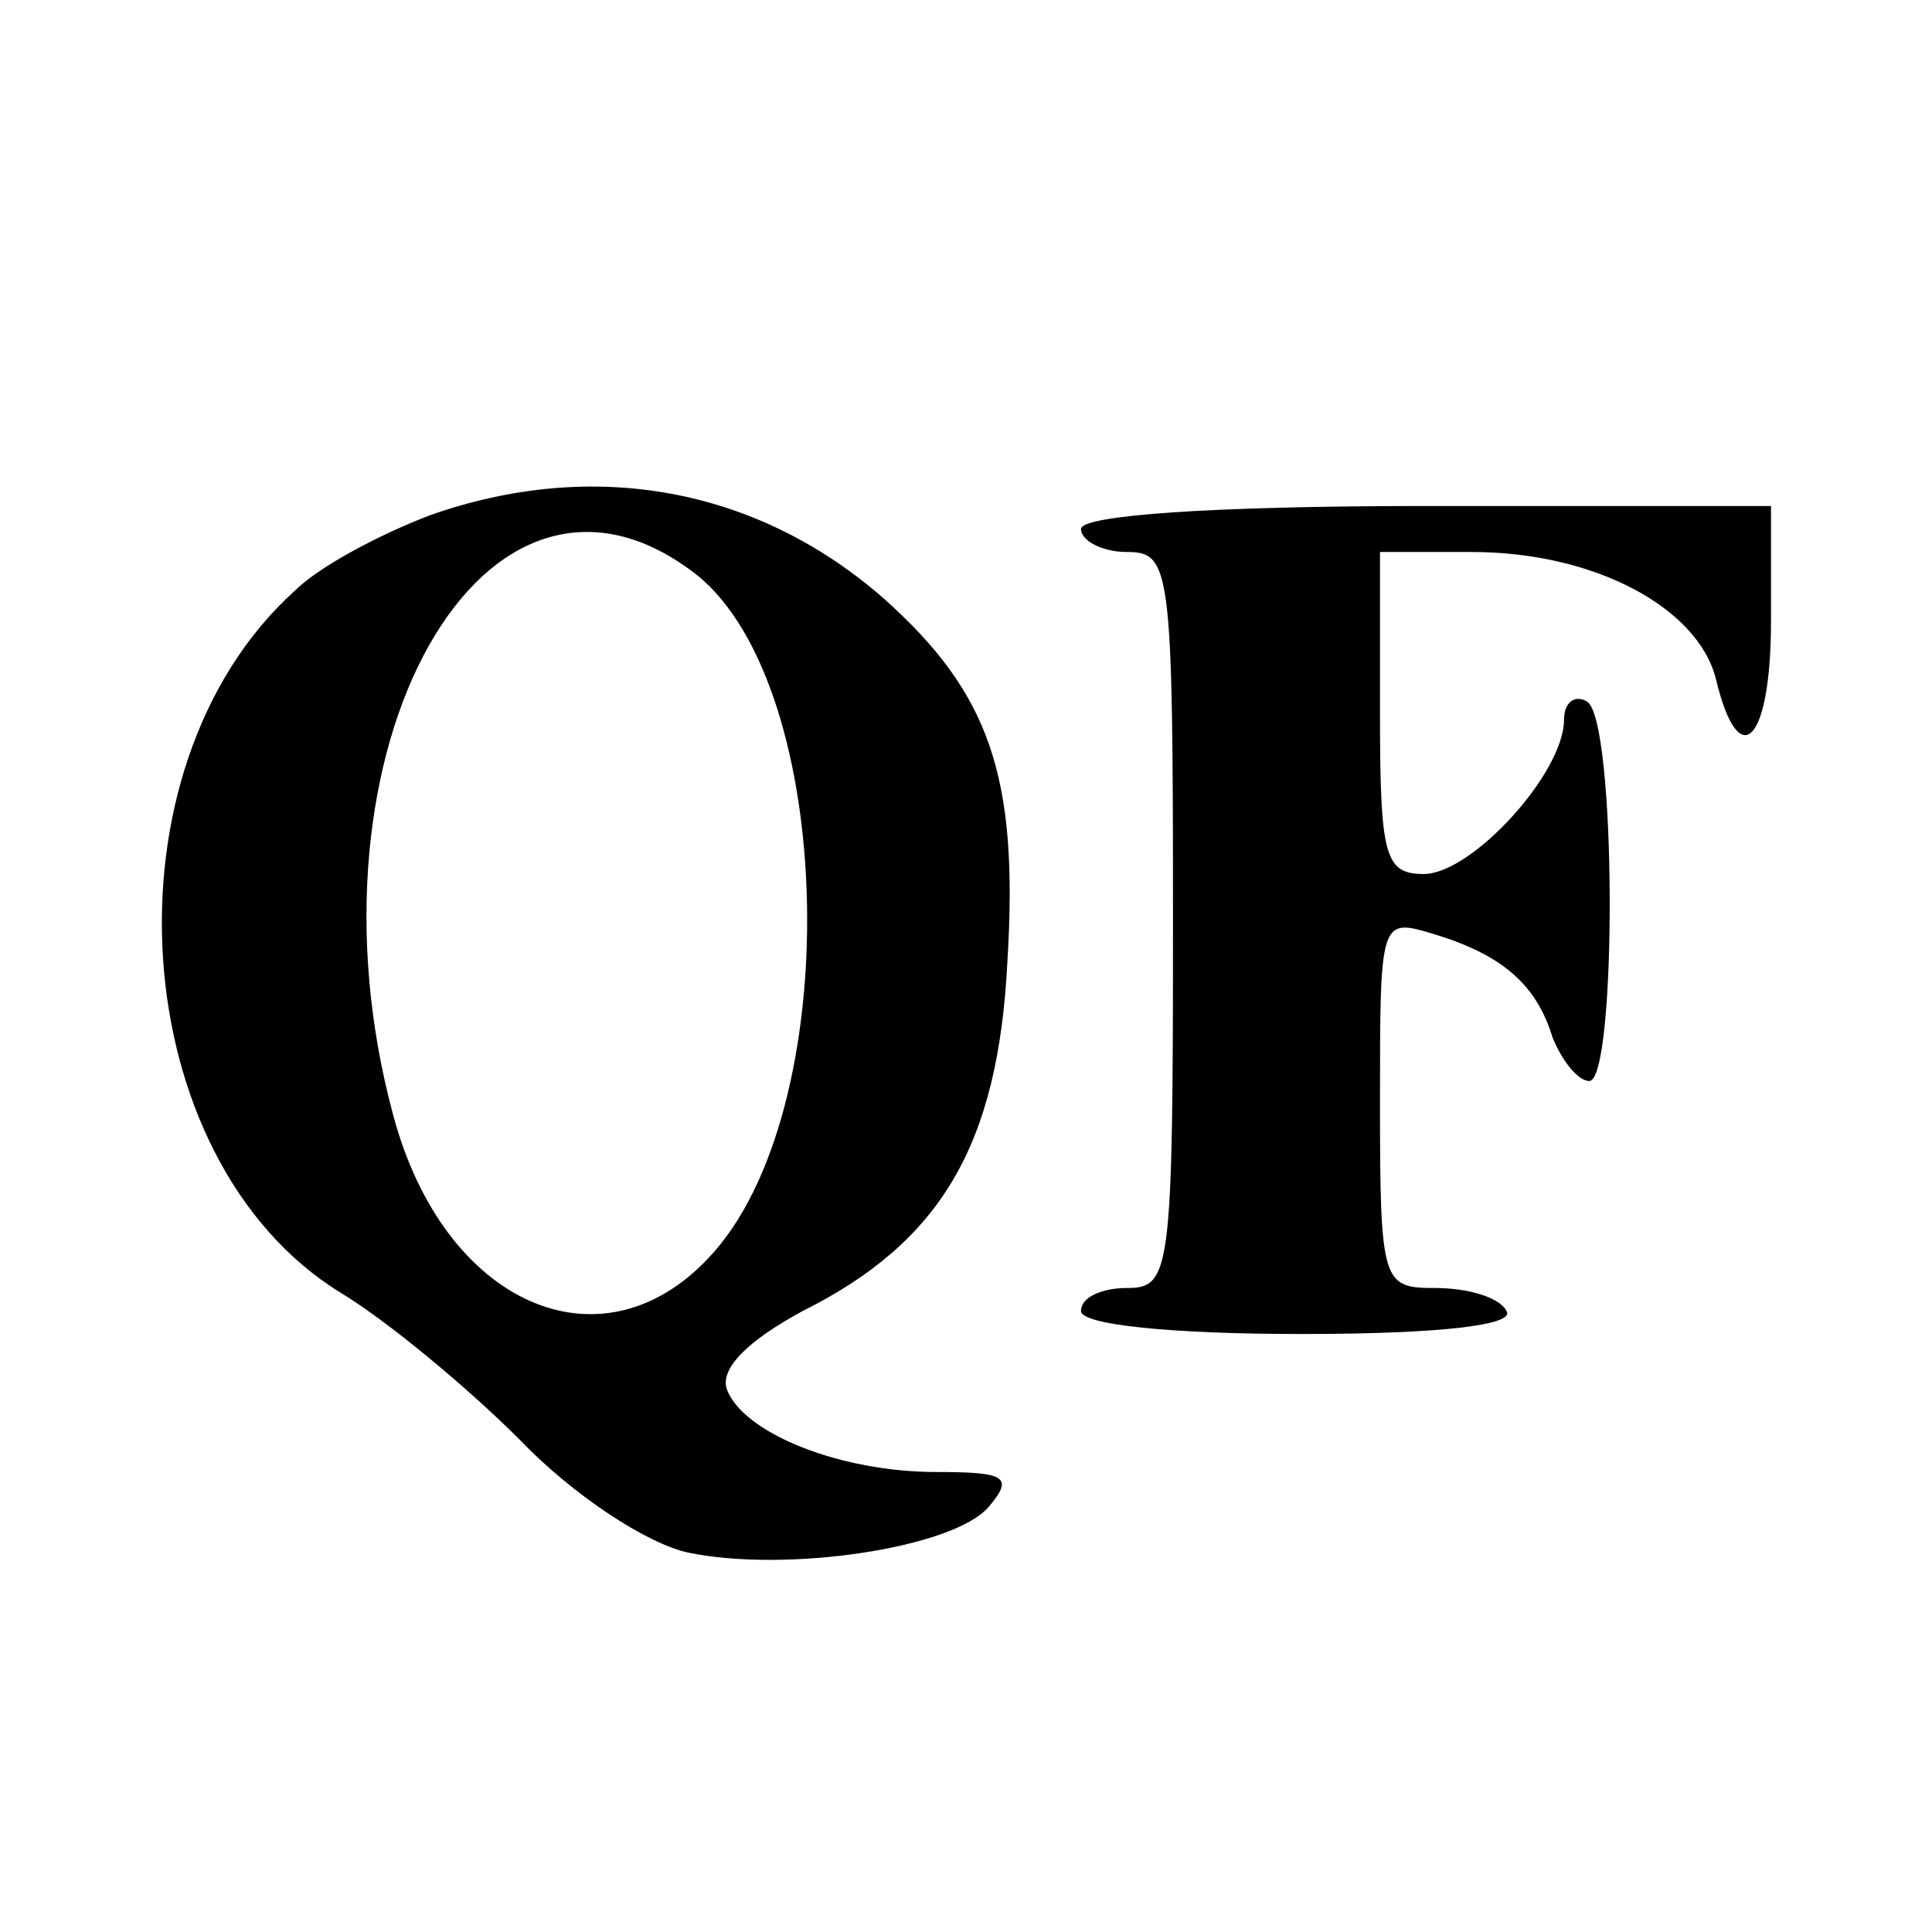<?xml version="1.0" standalone="no"?>
<!DOCTYPE svg PUBLIC "-//W3C//DTD SVG 20010904//EN"
 "http://www.w3.org/TR/2001/REC-SVG-20010904/DTD/svg10.dtd">
<svg version="1.0" xmlns="http://www.w3.org/2000/svg"
 width="84pt" height="84pt" viewBox="0 0 84 84"
 preserveAspectRatio="xMidYMid meet">
<g transform="translate(0,84) scale(0.1,-0.1)"
fill="#000000" stroke="none">
<path d="M187 616 c-21 -8 -48 -22 -59 -33 -85 -77 -74 -247 20 -305 20 -12
55 -41 78 -64 23 -24 55 -45 73 -49 43 -9 116 2 131 20 11 13 7 15 -23 15 -42
0 -84 17 -91 36 -3 9 9 21 33 34 60 30 85 72 89 152 5 81 -8 117 -54 158 -55
48 -126 61 -197 36z m116 -26 c61 -49 65 -234 5 -297 -47 -50 -115 -20 -137
62 -43 159 40 307 132 235z"/>
<path d="M470 610 c0 -5 9 -10 20 -10 19 0 20 -7 20 -160 0 -153 -1 -160 -20
-160 -11 0 -20 -4 -20 -10 0 -6 39 -10 96 -10 61 0 93 4 89 10 -3 6 -17 10
-31 10 -23 0 -24 2 -24 81 0 79 0 80 23 73 30 -9 45 -22 52 -45 4 -10 11 -19
16 -19 12 0 12 157 -1 165 -5 3 -10 0 -10 -8 0 -23 -40 -67 -61 -67 -17 0 -19
8 -19 70 l0 70 40 0 c53 0 98 -24 106 -55 10 -42 24 -28 24 25 l0 50 -150 0
c-93 0 -150 -4 -150 -10z"/>
</g>
</svg>
